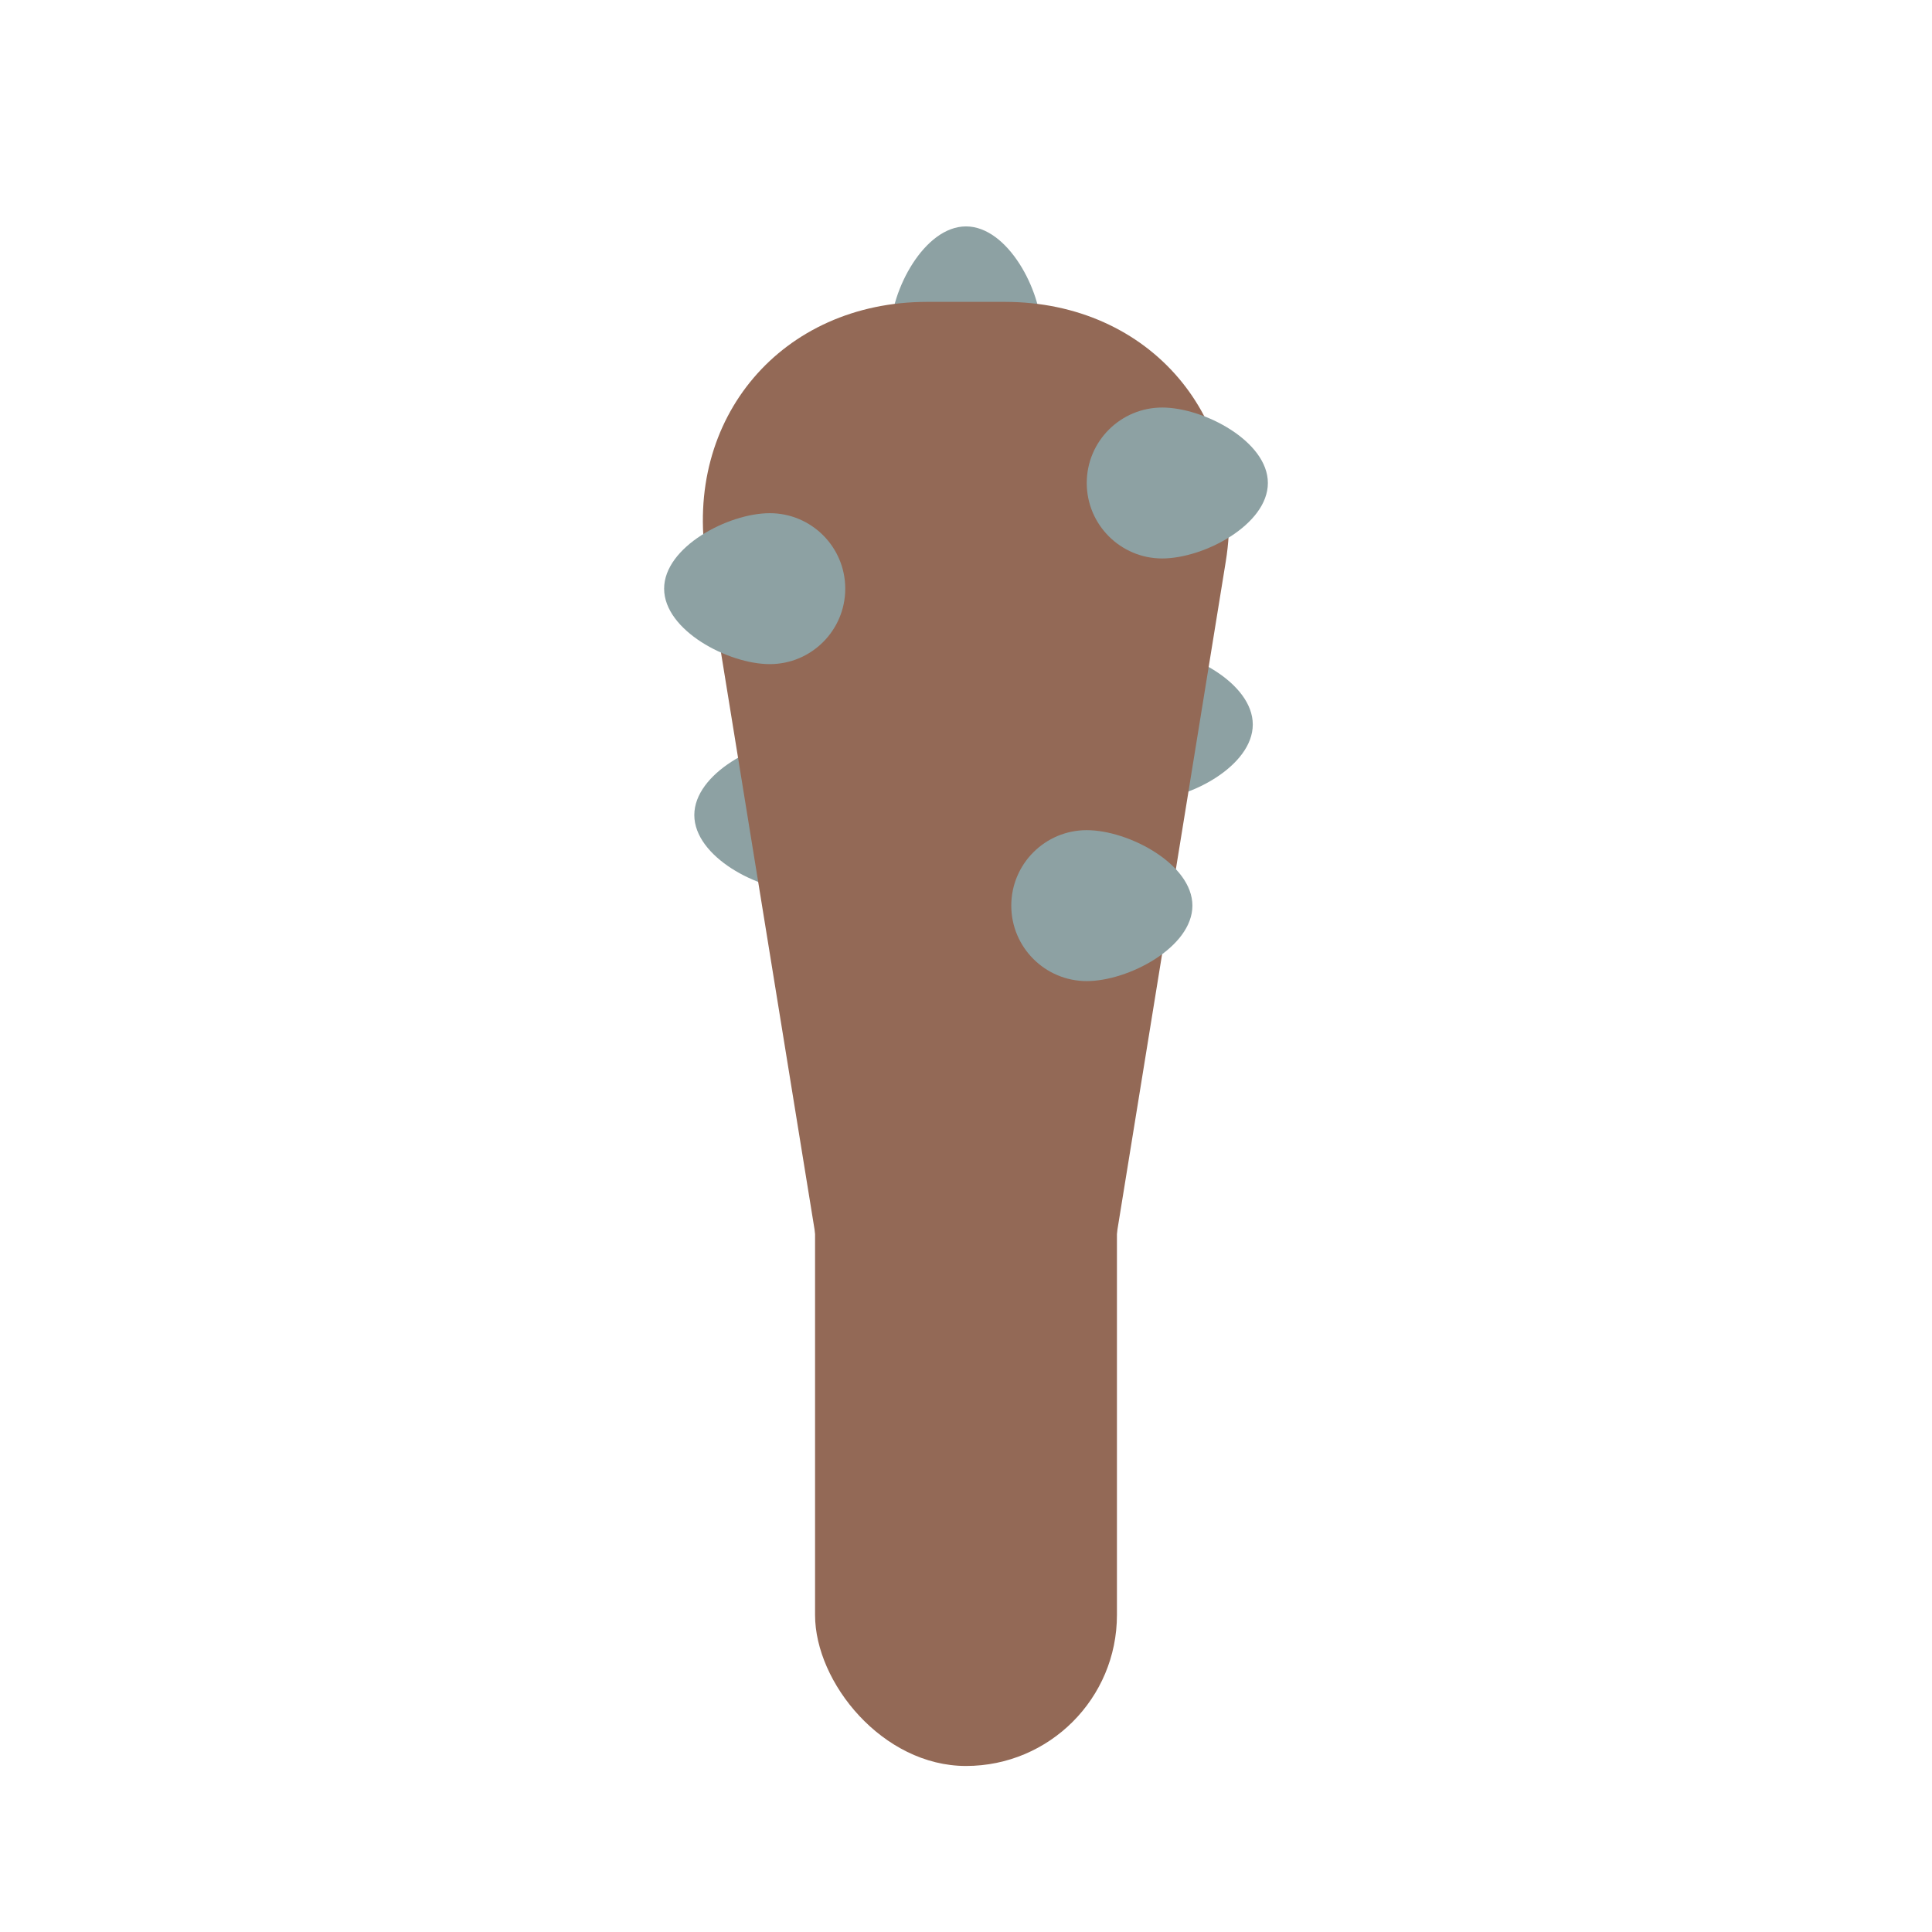 <?xml version="1.0" encoding="UTF-8" standalone="no"?>
<svg width="128px" height="128px" viewBox="0 0 128 128" version="1.1" xmlns="http://www.w3.org/2000/svg" xmlns:xlink="http://www.w3.org/1999/xlink" xmlns:sketch="http://www.bohemiancoding.com/sketch/ns">
    <!-- Generator: Sketch 3.3.3 (12081) - http://www.bohemiancoding.com/sketch -->
    <title></title>
    <desc>Created with Sketch.</desc>
    <defs></defs>
    <g id="Items" stroke="none" stroke-width="1" fill="none" fill-rule="evenodd" sketch:type="MSPage">
        <g sketch:type="MSArtboardGroup" transform="translate(-1152, -128)" id="Items-Weapon-Club">
            <g sketch:type="MSLayerGroup" transform="translate(1152, 128)">
                <rect id="Rectangle-5282" sketch:type="MSShapeGroup" x="0" y="0" width="128" height="128"></rect>
                <path d="M63,26 C65.761,26 70,23.761 70,21 C70,18.239 65.761,16 63,16 C60.239,16 58,18.239 58,21 C58,23.761 60.239,26 63,26 Z" id="Oval-191-Copy-5" fill="#8DA1A3" sketch:type="MSShapeGroup" transform="translate(64, 21) rotate(-90) translate(-64, -21) "></path>
                <path d="M53,59 C55.761,59 58,56.761 58,54 C58,51.239 55.761,49 53,49 C50.239,49 46,51.239 46,54 C46,56.761 50.239,59 53,59 Z" id="Oval-191-Copy-3" fill="#8DA1A3" sketch:type="MSShapeGroup"></path>
                <path d="M76,53 C78.761,53 83,50.761 83,48 C83,45.239 78.761,43 76,43 C73.239,43 71,45.239 71,48 C71,50.761 73.239,53 76,53 Z" id="Oval-191-Copy-4" fill="#8DA1A3" sketch:type="MSShapeGroup"></path>
                <rect id="Rectangle-5277" fill="#936956" sketch:type="MSShapeGroup" x="54" y="43" width="20" height="74" rx="10"></rect>
                <path d="M46.791,37.21 C45.249,27.705 51.807,20 61.428,20 L66.572,20 C76.197,20 82.75,27.71 81.209,37.21 L72,94 C72,94 67.121,94 64.682,94 L56,94 L46.791,37.21 Z" id="Rectangle-5277-Copy-10" fill="#936956" sketch:type="MSShapeGroup"></path>
                <path d="M51,44 C53.761,44 56,41.761 56,39 C56,36.239 53.761,34 51,34 C48.239,34 44,36.239 44,39 C44,41.761 48.239,44 51,44 Z" id="Oval-191" fill="#8DA1A3" sketch:type="MSShapeGroup"></path>
                <path d="M77,37 C79.761,37 84,34.761 84,32 C84,29.239 79.761,27 77,27 C74.239,27 72,29.239 72,32 C72,34.761 74.239,37 77,37 Z" id="Oval-191-Copy-2" fill="#8DA1A3" sketch:type="MSShapeGroup"></path>
                <path d="M72,65 C74.761,65 79,62.761 79,60 C79,57.239 74.761,55 72,55 C69.239,55 67,57.239 67,60 C67,62.761 69.239,65 72,65 Z" id="Oval-191-Copy" fill="#8DA1A3" sketch:type="MSShapeGroup"></path>
            </g>
        </g>
    </g>
</svg>